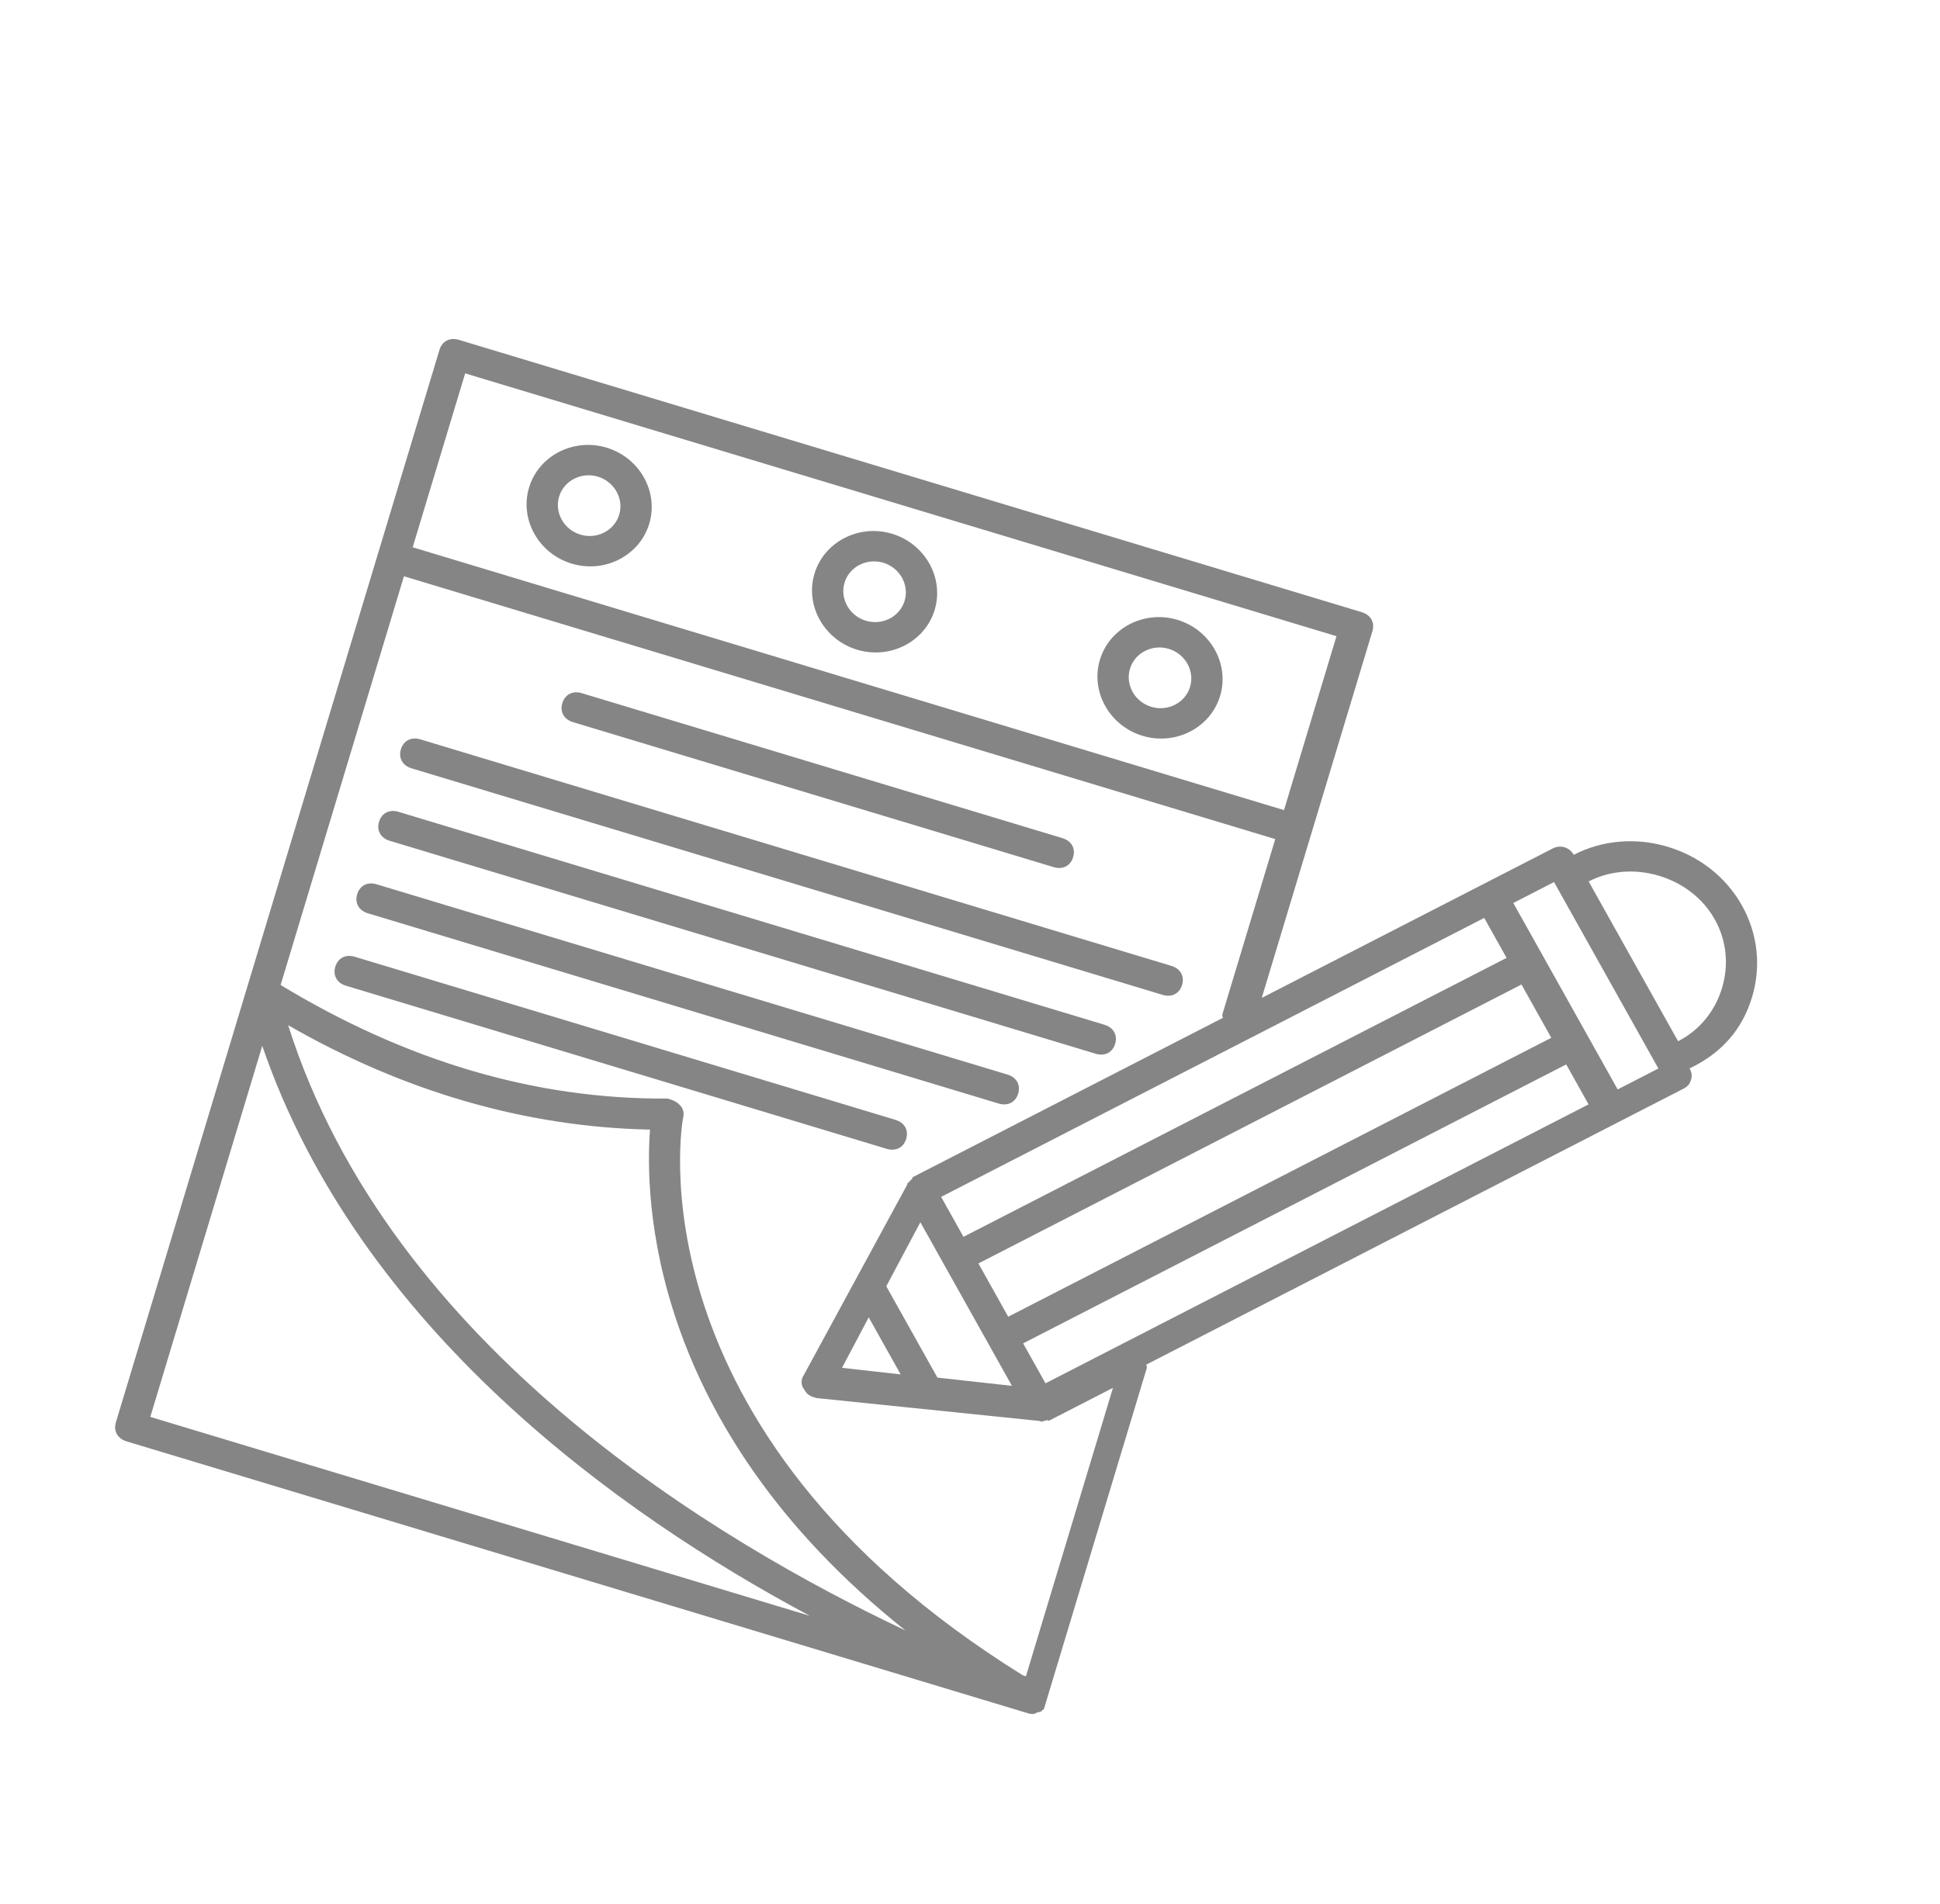 <svg width="597" height="586" viewBox="0 0 597 586" fill="none" xmlns="http://www.w3.org/2000/svg">
<g clip-path="url(#clip0_34_32)" filter="url(#filter0_ddf_34_32)">
<path d="M274.52 120.283C264.349 117.215 253.606 122.734 250.645 132.548C247.685 142.361 253.584 152.901 263.754 155.969C273.925 159.038 284.668 153.518 287.629 143.705C290.59 133.891 284.691 123.351 274.52 120.283ZM266.446 147.048C261.36 145.514 258.411 140.244 259.891 135.337C261.371 130.43 266.743 127.67 271.829 129.204C276.914 130.739 279.863 136.009 278.383 140.915C276.903 145.822 271.531 148.582 266.446 147.048Z" fill="black" fill-opacity="0.48"/>
<path d="M186.683 93.785C176.513 90.716 165.769 96.236 162.809 106.049C159.848 115.863 165.747 126.403 175.918 129.471C186.088 132.539 196.832 127.02 199.792 117.206C202.753 107.393 196.854 96.853 186.683 93.785ZM178.609 120.549C173.524 119.015 170.574 113.745 172.055 108.839C173.535 103.932 178.907 101.172 183.992 102.706C189.077 104.24 192.027 109.51 190.547 114.417C189.066 119.324 183.694 122.084 178.609 120.549Z" fill="black" fill-opacity="0.48"/>
<path d="M362.357 146.781C352.186 143.713 341.442 149.232 338.482 159.046C335.521 168.86 341.42 179.399 351.591 182.468C361.761 185.536 372.505 180.017 375.466 170.203C378.426 160.389 372.527 149.849 362.357 146.781ZM354.282 173.546C349.197 172.012 346.248 166.742 347.728 161.835C349.208 156.928 354.58 154.169 359.665 155.703C364.75 157.237 367.7 162.507 366.22 167.414C364.739 172.321 359.368 175.08 354.282 173.546Z" fill="black" fill-opacity="0.48"/>
<path d="M539.162 262.901C541.988 253.533 540.981 243.496 536.065 234.713C531.149 225.929 522.98 219.571 513.272 216.643C503.563 213.714 493.241 214.493 484.288 219.093C482.977 216.75 480.203 215.914 477.816 217.14L388.285 263.132L403.492 212.725L422.332 150.274C423.139 147.597 421.828 145.255 419.055 144.419L141.214 60.6C138.44 59.764 136.052 60.99 135.245 63.666L116.405 126.118L35.661 393.766C34.854 396.443 36.165 398.785 38.939 399.622L316.317 483.301C316.78 483.44 317.704 483.719 318.301 483.412C318.301 483.412 318.763 483.552 318.898 483.106C319.36 483.245 319.495 482.799 319.957 482.939L320.554 482.632C320.689 482.186 321.151 482.325 321.285 481.879L321.42 481.433L321.555 480.987C321.555 480.987 321.555 480.987 321.689 480.541C321.689 480.541 321.689 480.541 321.824 480.095L352.775 377.496C352.91 377.05 353.045 376.604 352.717 376.019L497.159 301.817L518.05 291.086C519.244 290.473 519.975 289.72 520.379 288.382C520.782 287.043 520.589 286.012 519.934 284.841C529.946 280.074 536.201 272.715 539.162 262.901ZM510.58 225.564C517.977 227.796 524.104 232.564 527.709 239.005C531.314 245.446 532.069 252.974 529.916 260.111C527.763 267.249 522.97 273.103 516.405 276.476L488.876 227.29C495.441 223.917 503.183 223.333 510.58 225.564ZM321.732 381.758L314.85 369.462L481.973 283.609L488.855 295.906L321.732 381.758ZM267.333 361.454L277.164 379.02L259.117 376.982L267.333 361.454ZM288.47 379.997L272.739 351.891L283.225 332.181L311.409 382.538L288.47 379.997ZM310.261 361.264L301.085 344.869L468.209 259.016L477.385 275.412L310.261 361.264ZM296.497 336.671L289.615 324.375L456.738 238.522L463.621 250.819L296.497 336.671ZM143.145 70.916L411.278 151.806L395.129 205.336L126.996 124.446L143.145 70.916ZM46.253 392.095L80.704 277.898C110.487 364.752 190.56 422.002 249.202 453.32L46.253 392.095ZM88.673 271.542C124.353 292.039 161.933 302.89 200.029 303.675C198.537 323.666 198.903 394.345 278.613 457.812C221.668 430.9 120.178 371.082 88.673 271.542ZM314.789 471.646C192.876 395.933 209.965 300.833 210.234 299.941C210.638 298.602 210.117 296.985 209.327 296.26C208.209 294.95 206.822 294.531 205.435 294.113C164.49 294.414 124.733 282.42 86.356 259.163L124.305 133.368L392.438 214.257L376.289 267.787C376.154 268.233 376.02 268.679 376.348 269.265L280.848 318.323C280.848 318.323 280.848 318.323 280.714 318.769C280.579 319.216 280.117 319.076 279.982 319.522C279.848 319.968 279.386 319.829 279.251 320.275L279.116 320.721L247.332 379.267C246.466 380.466 246.39 382.39 247.508 383.7C248.163 384.871 248.953 385.596 250.34 386.015C250.802 386.154 250.802 386.154 251.265 386.294L319.754 393.329L320.217 393.468C320.679 393.608 320.679 393.607 321.276 393.301C321.738 393.44 321.873 392.994 322.335 393.134L322.797 393.273L342.494 383.155L315.714 471.925L314.789 471.646ZM497.808 291.306L465.691 233.923L478.226 227.484L510.343 284.867L497.808 291.306Z" fill="black" fill-opacity="0.48"/>
<path d="M176.329 178.263L324.265 222.892C327.038 223.729 329.426 222.502 330.233 219.826C331.041 217.149 329.73 214.807 326.956 213.97L179.021 169.341C176.247 168.505 173.86 169.731 173.052 172.408C172.245 175.084 173.556 177.426 176.329 178.263Z" fill="black" fill-opacity="0.48"/>
<path d="M126.648 192.476L357.797 262.208C360.571 263.045 362.958 261.819 363.766 259.142C364.573 256.466 363.262 254.124 360.489 253.287L129.34 183.555C126.566 182.718 124.178 183.944 123.371 186.621C122.564 189.297 123.874 191.639 126.648 192.476Z" fill="black" fill-opacity="0.48"/>
<path d="M119.92 214.78L337.2 280.329C339.973 281.165 342.361 279.939 343.168 277.262C343.976 274.586 342.665 272.244 339.891 271.407L122.611 205.859C119.837 205.022 117.45 206.248 116.642 208.925C115.835 211.601 117.146 213.943 119.92 214.78Z" fill="black" fill-opacity="0.48"/>
<path d="M113.191 237.084L307.356 295.659C310.13 296.496 312.517 295.27 313.325 292.593C314.132 289.917 312.821 287.575 310.048 286.738L115.882 228.163C113.109 227.326 110.721 228.552 109.914 231.229C109.106 233.905 110.417 236.247 113.191 237.084Z" fill="black" fill-opacity="0.48"/>
<path d="M278.858 306.529C279.666 303.853 278.355 301.511 275.581 300.674L109.154 250.467C106.38 249.63 103.992 250.856 103.185 253.533C102.378 256.209 103.689 258.551 106.462 259.388L272.89 309.596C275.663 310.432 278.051 309.206 278.858 306.529Z" fill="black" fill-opacity="0.48"/>
</g>
<defs>
<filter id="filter0_ddf_34_32" x="-12.9" y="-12.9" width="622.8" height="646.875" filterUnits="userSpaceOnUse" color-interpolation-filters="sRGB">
<feFlood flood-opacity="0" result="BackgroundImageFix"/>
<feColorMatrix in="SourceAlpha" type="matrix" values="0 0 0 0 0 0 0 0 0 0 0 0 0 0 0 0 0 0 127 0" result="hardAlpha"/>
<feMorphology radius="4" operator="dilate" in="SourceAlpha" result="effect1_dropShadow_34_32"/>
<feOffset dy="40"/>
<feGaussianBlur stdDeviation="2"/>
<feColorMatrix type="matrix" values="0 0 0 0 0 0 0 0 0 0 0 0 0 0 0 0 0 0 0.25 0"/>
<feBlend mode="normal" in2="BackgroundImageFix" result="effect1_dropShadow_34_32"/>
<feColorMatrix in="SourceAlpha" type="matrix" values="0 0 0 0 0 0 0 0 0 0 0 0 0 0 0 0 0 0 127 0" result="hardAlpha"/>
<feOffset dy="4"/>
<feGaussianBlur stdDeviation="2"/>
<feComposite in2="hardAlpha" operator="out"/>
<feColorMatrix type="matrix" values="0 0 0 0 0 0 0 0 0 0 0 0 0 0 0 0 0 0 0.25 0"/>
<feBlend mode="normal" in2="effect1_dropShadow_34_32" result="effect2_dropShadow_34_32"/>
<feBlend mode="normal" in="SourceGraphic" in2="effect2_dropShadow_34_32" result="shape"/>
<feGaussianBlur stdDeviation="6.45" result="effect3_foregroundBlur_34_32"/>
</filter>
<clipPath id="clip0_34_32">
<rect width="482.876" height="466.387" fill="white" transform="translate(134.702) rotate(16.787)"/>
</clipPath>
</defs>
</svg>
